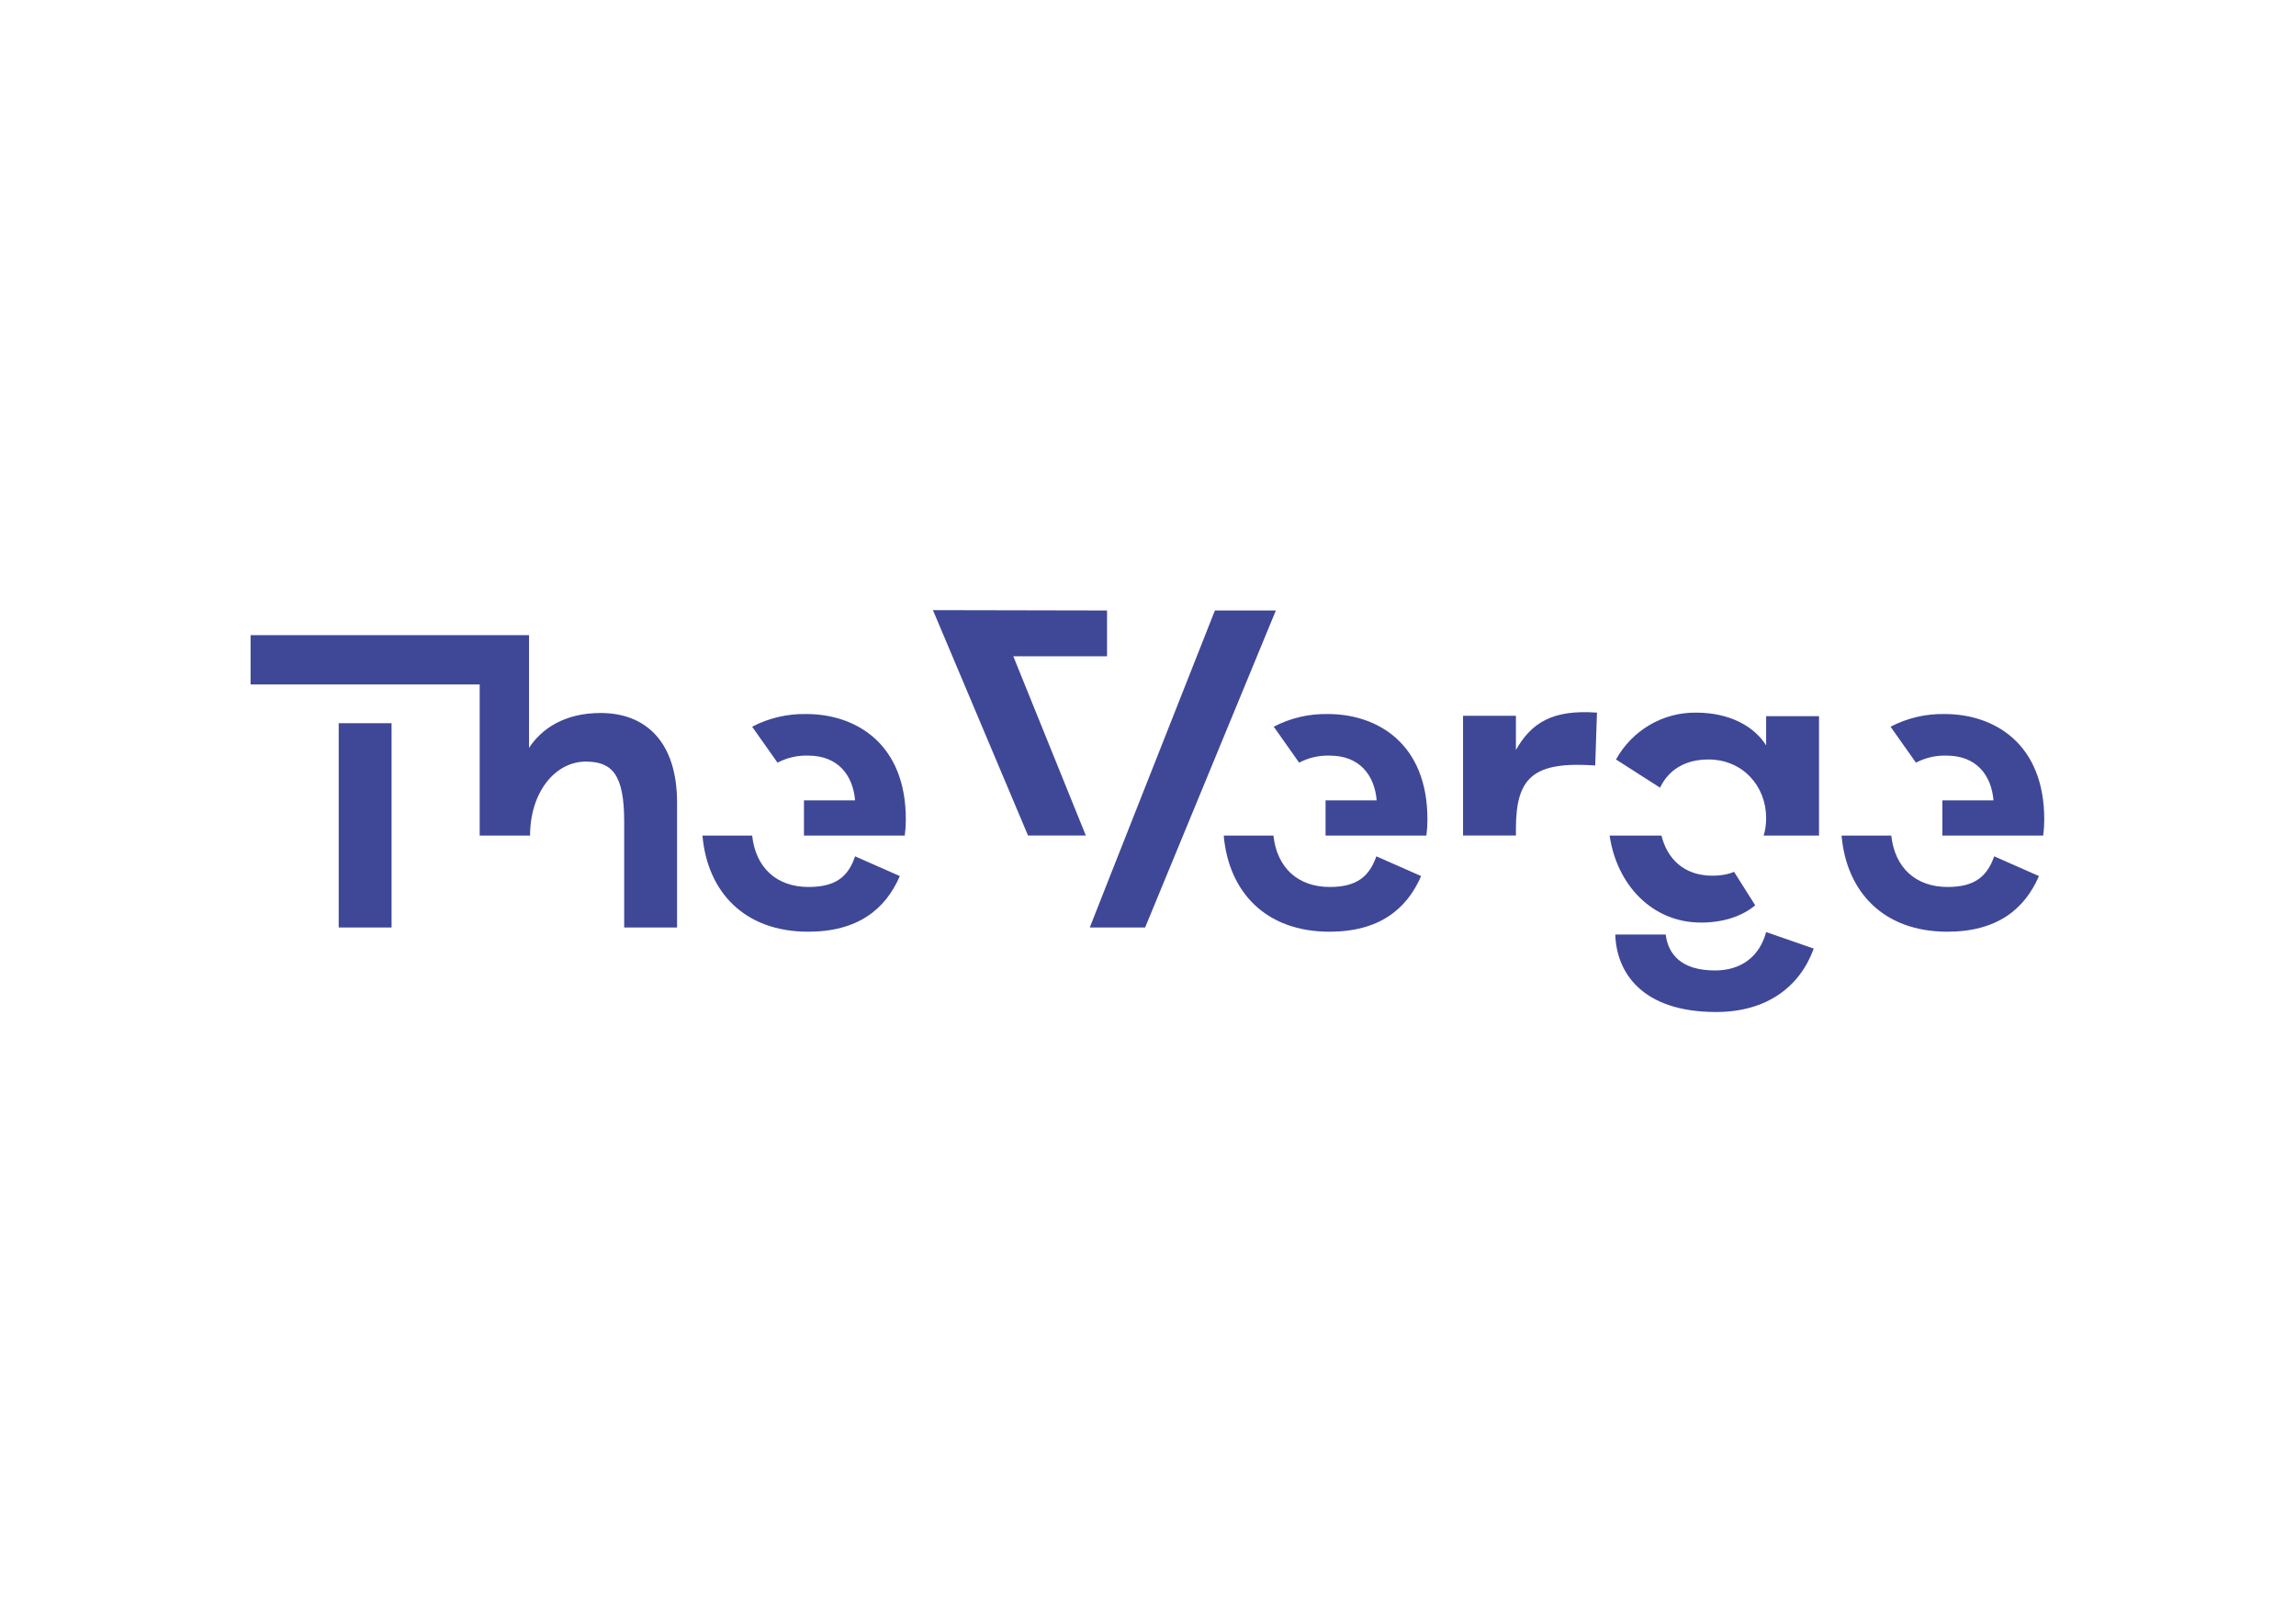 <?xml version="1.0" encoding="utf-8"?>
<!-- Generator: Adobe Illustrator 26.5.0, SVG Export Plug-In . SVG Version: 6.00 Build 0)  -->
<svg version="1.0" id="katman_1" xmlns="http://www.w3.org/2000/svg" xmlns:xlink="http://www.w3.org/1999/xlink" x="0px" y="0px"
	 viewBox="0 0 1190.55 841.89" style="enable-background:new 0 0 1190.55 841.89;" xml:space="preserve">
<style type="text/css">
	.st0{fill:#3F4797;}
</style>
<path class="st0" d="M828.08,369.46l-0.91,27.39c-31.98-2.19-41.12,6.03-41.12,32.87v3.46h-27.41V371.1h27.41v17.71
	C794.27,374.39,805.42,367.82,828.08,369.46z M175.63,480.85h27.41V374.94h-27.41V480.85L175.63,480.85z M311.42,369.65
	c-19.19,0-30.89,8.58-37.1,18.08v-58.43H129.94v25.56h118.79v78.33h26.13c0-22.46,12.98-38.34,28.88-38.34
	c13.71,0,19.92,6.76,19.92,31.04v54.97h27.41v-64.83C351.08,384.99,335.18,369.65,311.42,369.65z M419.25,459.85
	c-16.63,0-27.41-10.04-29.24-26.66h-25.77c2.56,29.22,21.75,49.85,54.83,49.85c25.59,0,40.02-11.5,47.52-28.85l-23.21-10.23
	C439.9,454.37,433.5,459.85,419.25,459.85z M418.15,370.19c-9.79-0.22-19.47,2.05-28.14,6.57l13.16,18.63
	c4.93-2.55,10.24-3.83,15.9-3.65c15.35,0,23.21,10.05,24.31,23.19h-26.5v18.26h52.27c0.37-2.74,0.55-5.3,0.55-8.03
	C469.87,385.35,443.55,370.19,418.15,370.19z M689.55,459.85c-16.63,0-27.41-10.04-29.24-26.66h-25.77
	c2.56,29.22,21.75,49.85,54.83,49.85c25.59,0,40.02-11.5,47.52-28.85l-23.21-10.23C710.02,454.37,703.62,459.85,689.55,459.85z
	 M688.63,370.19c-9.79-0.22-19.47,2.04-28.15,6.57l13.16,18.63c4.93-2.55,10.23-3.83,15.9-3.65c15.35,0,23.21,10.05,24.31,23.19
	h-26.5v18.26h52.27c0.37-2.74,0.55-5.3,0.55-8.03C740.35,385.35,714.04,370.19,688.63,370.19z M1009.92,459.85
	c-16.63,0-27.41-10.04-29.24-26.66h-25.77c2.56,29.22,21.75,49.85,54.83,49.85c25.59,0,40.02-11.5,47.52-28.85l-23.21-10.23
	C1030.39,454.37,1024,459.85,1009.92,459.85L1009.92,459.85z M1008.46,370.19c-9.79-0.22-19.47,2.05-28.14,6.57l13.16,18.63
	c4.94-2.55,10.24-3.83,15.9-3.65c15.35,0,23.21,10.05,24.31,23.19h-26.5v18.26h52.27c0.37-2.74,0.55-5.3,0.55-8.03
	C1060.18,385.35,1033.86,370.19,1008.46,370.19z M483.76,316.32l49.31,116.86h29.97l-37.61-92.94h48.61v-23.74L483.76,316.32
	L483.76,316.32z M629.97,316.5l-56.47,142.98l-8.41,21.37h28.69l67.8-164.35L629.97,316.5L629.97,316.5z M881.99,478.3
	c11.7,0,21.38-3.29,28.14-8.95L899.17,452c-3.47,1.46-7.31,2.01-11.15,2.01c-14.99,0-23.58-8.95-26.5-20.82h-26.87
	C838.31,458.58,856.59,478.3,881.99,478.3z M915.8,386.44c-6.21-9.86-18.82-16.98-36.37-16.98c-17.18-0.18-33.08,9.13-41.48,24.29
	l22.84,14.61c4.2-8.77,12.43-14.61,25.04-14.61c17.91,0,29.97,13.88,29.97,30.31c0,3.11-0.37,6.21-1.28,9.13h28.69v-61.9H915.8
	L915.8,386.44L915.8,386.44z M889.3,503.13c-17.73,0-24.31-8.58-25.59-18.63h-26.13c0.55,19.17,13.34,40.17,52.27,40.17
	c26.32,0,43.5-13.15,50.62-32.87l-24.67-8.58C912.33,496.01,902.83,503.13,889.3,503.13L889.3,503.13z"/>
</svg>
